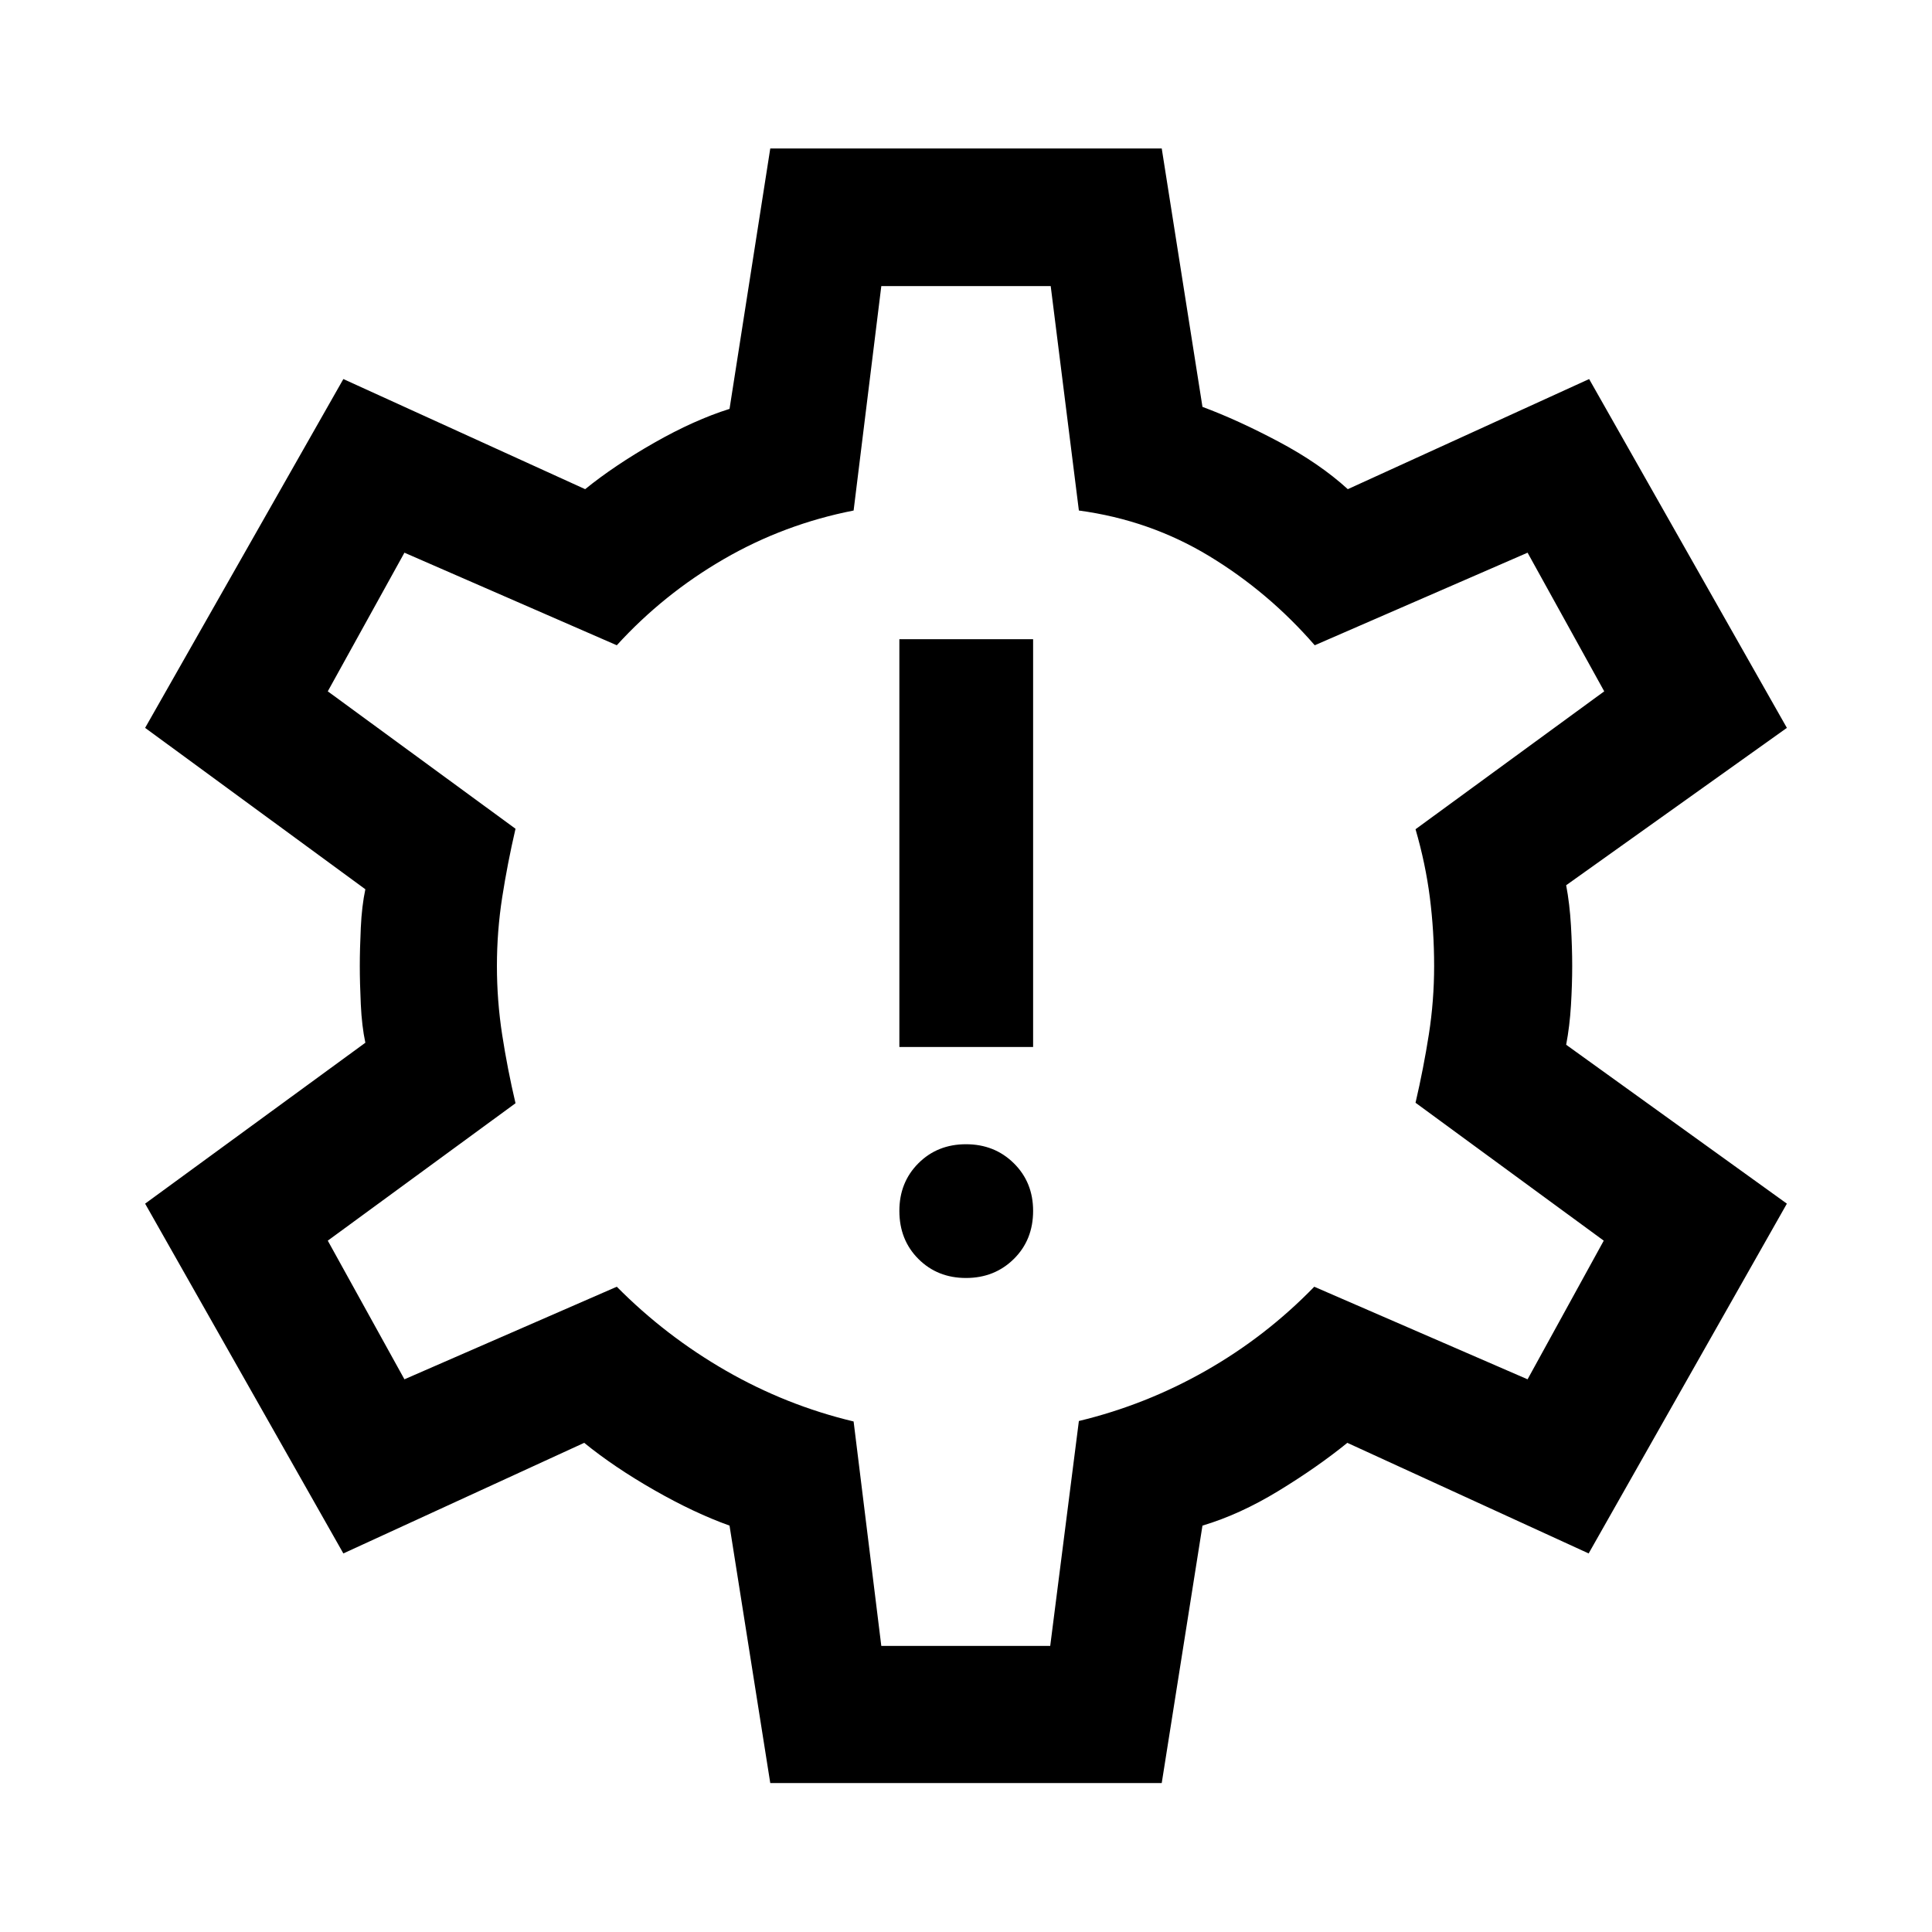 <svg xmlns="http://www.w3.org/2000/svg" width="48" height="48" viewBox="0 96 960 960"><path d="M382.739 981.978 362.5 854.065q-17.565-6.282-37.489-17.684-19.924-11.403-34.728-23.446l-119.674 54.956-98.5-173.804 109.434-79.957q-1.761-8.282-2.261-19.065-.5-10.782-.5-19.065 0-8.283.5-19.065.5-10.783 2.261-19.065L72.109 457.674l98.5-173.326 120.152 54.717q14.565-11.804 34.369-23.087 19.805-11.282 37.37-16.804l20.239-129.392h194.522L597.5 298.174q17.565 6.522 37.87 17.304 20.304 10.783 34.347 23.587l119.913-54.717 98.261 173.326-109.673 78.196q1.76 9.282 2.38 20.065.62 10.782.62 20.065 0 9.283-.62 19.565-.62 10.283-2.38 19.565l109.673 78.957-98.5 173.804-119.913-54.956q-14.804 12.043-34.108 23.826-19.305 11.783-37.87 17.304l-20.239 127.913H382.739Zm55.174-68.13h83.935l14.239-111.761q33.239-8 63.098-25 29.858-17 53.858-41.717l106 46 37.848-68.892-93.521-68.521q4-17.24 6.619-33.979 2.62-16.739 2.62-33.978t-2.12-33.978q-2.119-16.739-7.119-33.979l93.76-68.521-38.087-68.892-105.76 46q-23-26.478-52.479-44.336-29.478-17.859-64.717-22.62l-14-111.522h-84.174l-13.761 111.522q-34.478 6.761-64.456 24.12-29.979 17.358-53.218 42.836l-105.521-46-38.087 68.892 93.282 68.282q-4 17.239-6.619 34.098-2.62 16.859-2.62 34.098 0 17.239 2.62 34.217 2.619 16.979 6.619 33.979l-93.282 68.282 38.087 68.892 105.521-46q24.239 24.478 54.218 41.717 29.978 17.239 63.456 25.239l13.761 111.522ZM480 731.022q14.196 0 23.772-9.457 9.576-9.456 9.576-23.891 0-14.196-9.576-23.652-9.576-9.457-23.772-9.457-14.196 0-23.652 9.457-9.457 9.456-9.457 23.652 0 14.435 9.457 23.891 9.456 9.457 23.652 9.457Zm-33.109-114.783h66.457v-202.63h-66.457v202.63ZM480 576Z"/></svg>
